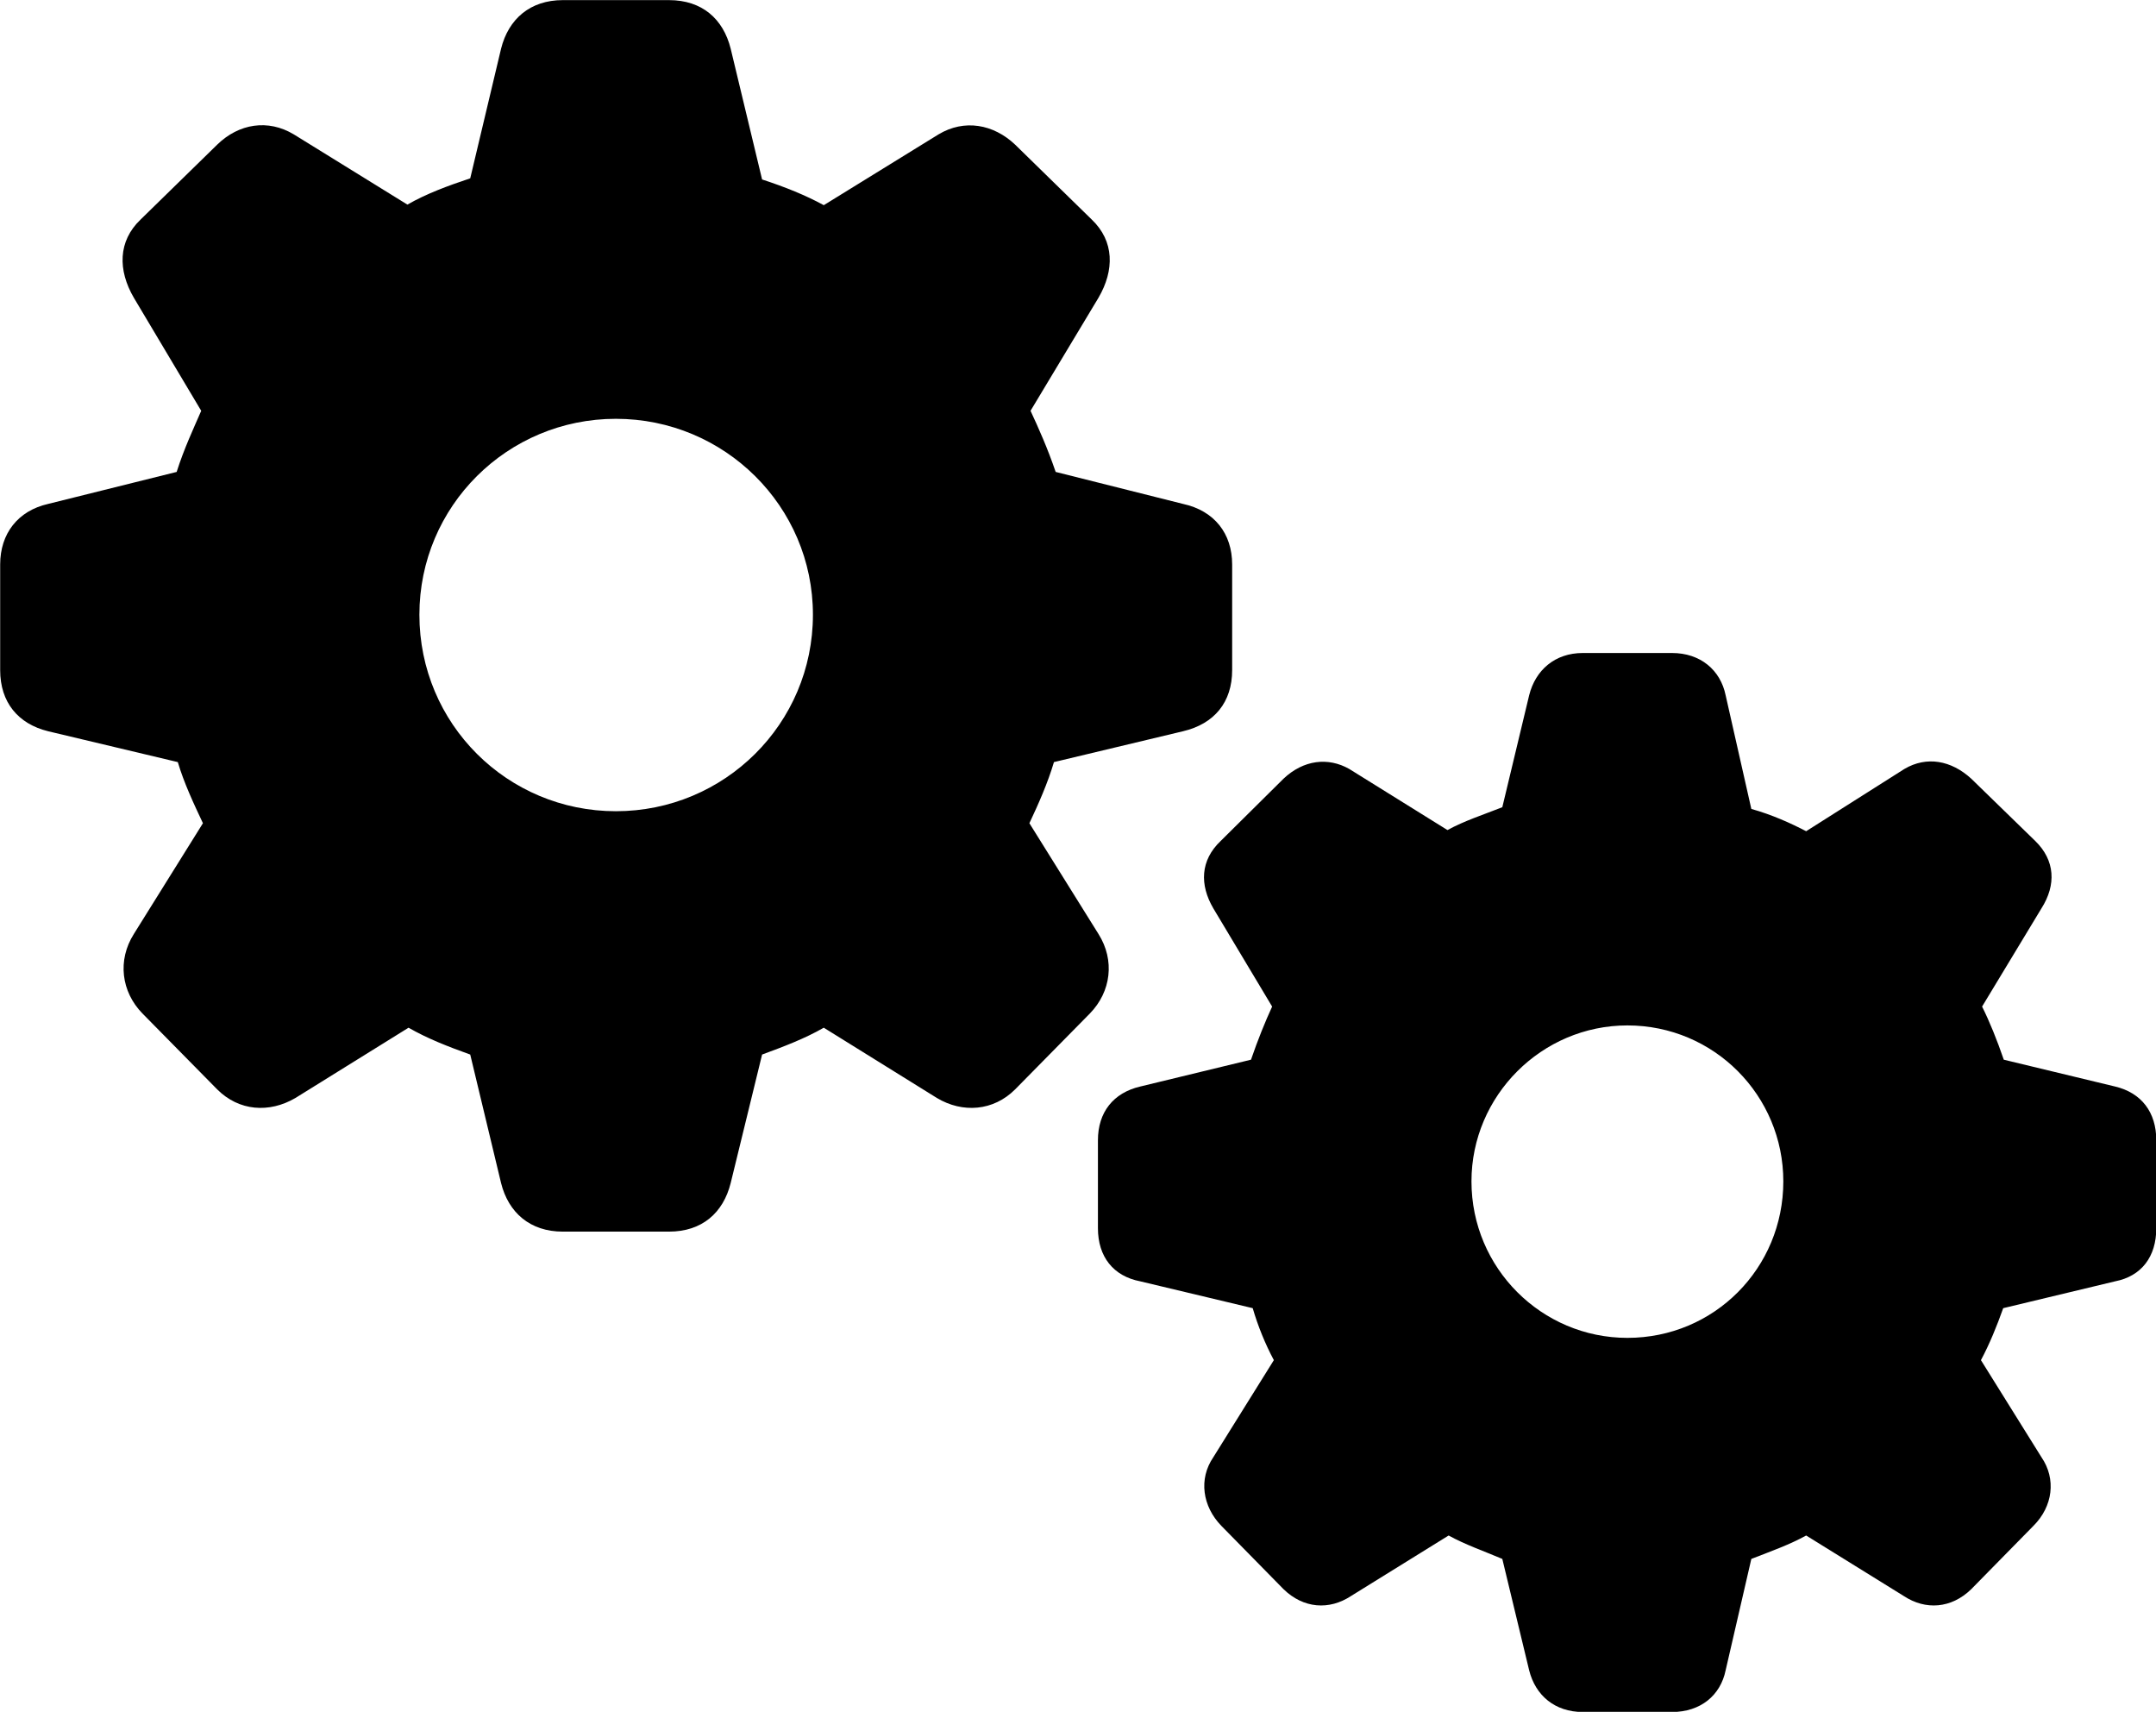 <svg viewBox="0 0 37.748 29.969" xmlns="http://www.w3.org/2000/svg"><path d="M9.853 21.562H11.713C12.293 21.562 12.663 21.232 12.793 20.712L13.343 18.462C13.723 18.322 14.093 18.182 14.423 17.992L16.403 19.222C16.853 19.492 17.393 19.452 17.773 19.072L19.083 17.742C19.453 17.362 19.523 16.812 19.233 16.352L18.023 14.412C18.183 14.072 18.343 13.712 18.453 13.342L20.713 12.802C21.263 12.672 21.573 12.292 21.573 11.732V9.882C21.573 9.342 21.263 8.942 20.713 8.822L18.483 8.262C18.343 7.852 18.183 7.492 18.043 7.192L19.233 5.212C19.513 4.732 19.513 4.222 19.113 3.842L17.773 2.532C17.393 2.172 16.883 2.082 16.433 2.352L14.423 3.592C14.113 3.422 13.743 3.272 13.343 3.142L12.793 0.852C12.663 0.332 12.293 0.002 11.713 0.002H9.853C9.283 0.002 8.903 0.332 8.773 0.852L8.233 3.122C7.843 3.252 7.463 3.392 7.133 3.582L5.143 2.352C4.693 2.082 4.183 2.162 3.803 2.532L2.463 3.842C2.063 4.222 2.063 4.732 2.343 5.212L3.523 7.192C3.393 7.492 3.223 7.852 3.093 8.262L0.843 8.822C0.313 8.942 0.003 9.342 0.003 9.882V11.732C0.003 12.292 0.313 12.672 0.843 12.802L3.113 13.342C3.223 13.712 3.393 14.072 3.553 14.412L2.343 16.352C2.053 16.812 2.123 17.362 2.493 17.742L3.803 19.072C4.183 19.452 4.713 19.492 5.173 19.222L7.153 17.992C7.483 18.182 7.843 18.322 8.233 18.462L8.773 20.712C8.903 21.232 9.283 21.562 9.853 21.562ZM10.783 14.202C8.883 14.202 7.343 12.672 7.343 10.762C7.343 8.862 8.883 7.332 10.783 7.332C12.683 7.332 14.233 8.862 14.233 10.762C14.233 12.672 12.683 14.202 10.783 14.202ZM27.713 29.972H29.273C29.773 29.972 30.123 29.682 30.213 29.242L30.663 27.292C31.023 27.152 31.333 27.042 31.623 26.882L33.333 27.942C33.713 28.192 34.163 28.162 34.513 27.822L35.603 26.712C35.943 26.372 36.003 25.892 35.743 25.512L34.683 23.812C34.833 23.532 34.963 23.212 35.073 22.902L37.033 22.432C37.493 22.342 37.753 22.002 37.753 21.502V19.962C37.753 19.472 37.493 19.132 37.033 19.022L35.083 18.552C34.963 18.202 34.833 17.882 34.703 17.622L35.743 15.902C36.003 15.492 35.983 15.062 35.633 14.722L34.513 13.632C34.163 13.312 33.733 13.232 33.343 13.462L31.623 14.552C31.353 14.412 31.023 14.262 30.663 14.162L30.213 12.172C30.123 11.732 29.773 11.432 29.273 11.432H27.713C27.223 11.432 26.883 11.732 26.773 12.172L26.303 14.132C25.973 14.262 25.633 14.372 25.343 14.532L23.623 13.462C23.253 13.252 22.823 13.302 22.473 13.632L21.373 14.722C21.013 15.062 21.003 15.492 21.243 15.902L22.273 17.622C22.153 17.882 22.023 18.202 21.903 18.552L19.963 19.022C19.493 19.132 19.223 19.472 19.223 19.962V21.502C19.223 22.002 19.493 22.342 19.963 22.432L21.933 22.902C22.023 23.212 22.153 23.532 22.303 23.812L21.243 25.512C20.983 25.892 21.053 26.372 21.383 26.712L22.473 27.822C22.823 28.162 23.273 28.192 23.653 27.942L25.363 26.882C25.653 27.042 25.973 27.152 26.303 27.292L26.773 29.242C26.883 29.682 27.223 29.972 27.713 29.972ZM28.493 23.422C26.993 23.422 25.763 22.202 25.763 20.682C25.763 19.182 26.993 17.952 28.493 17.952C30.013 17.952 31.223 19.182 31.223 20.682C31.223 22.202 30.013 23.422 28.493 23.422Z" /></svg>